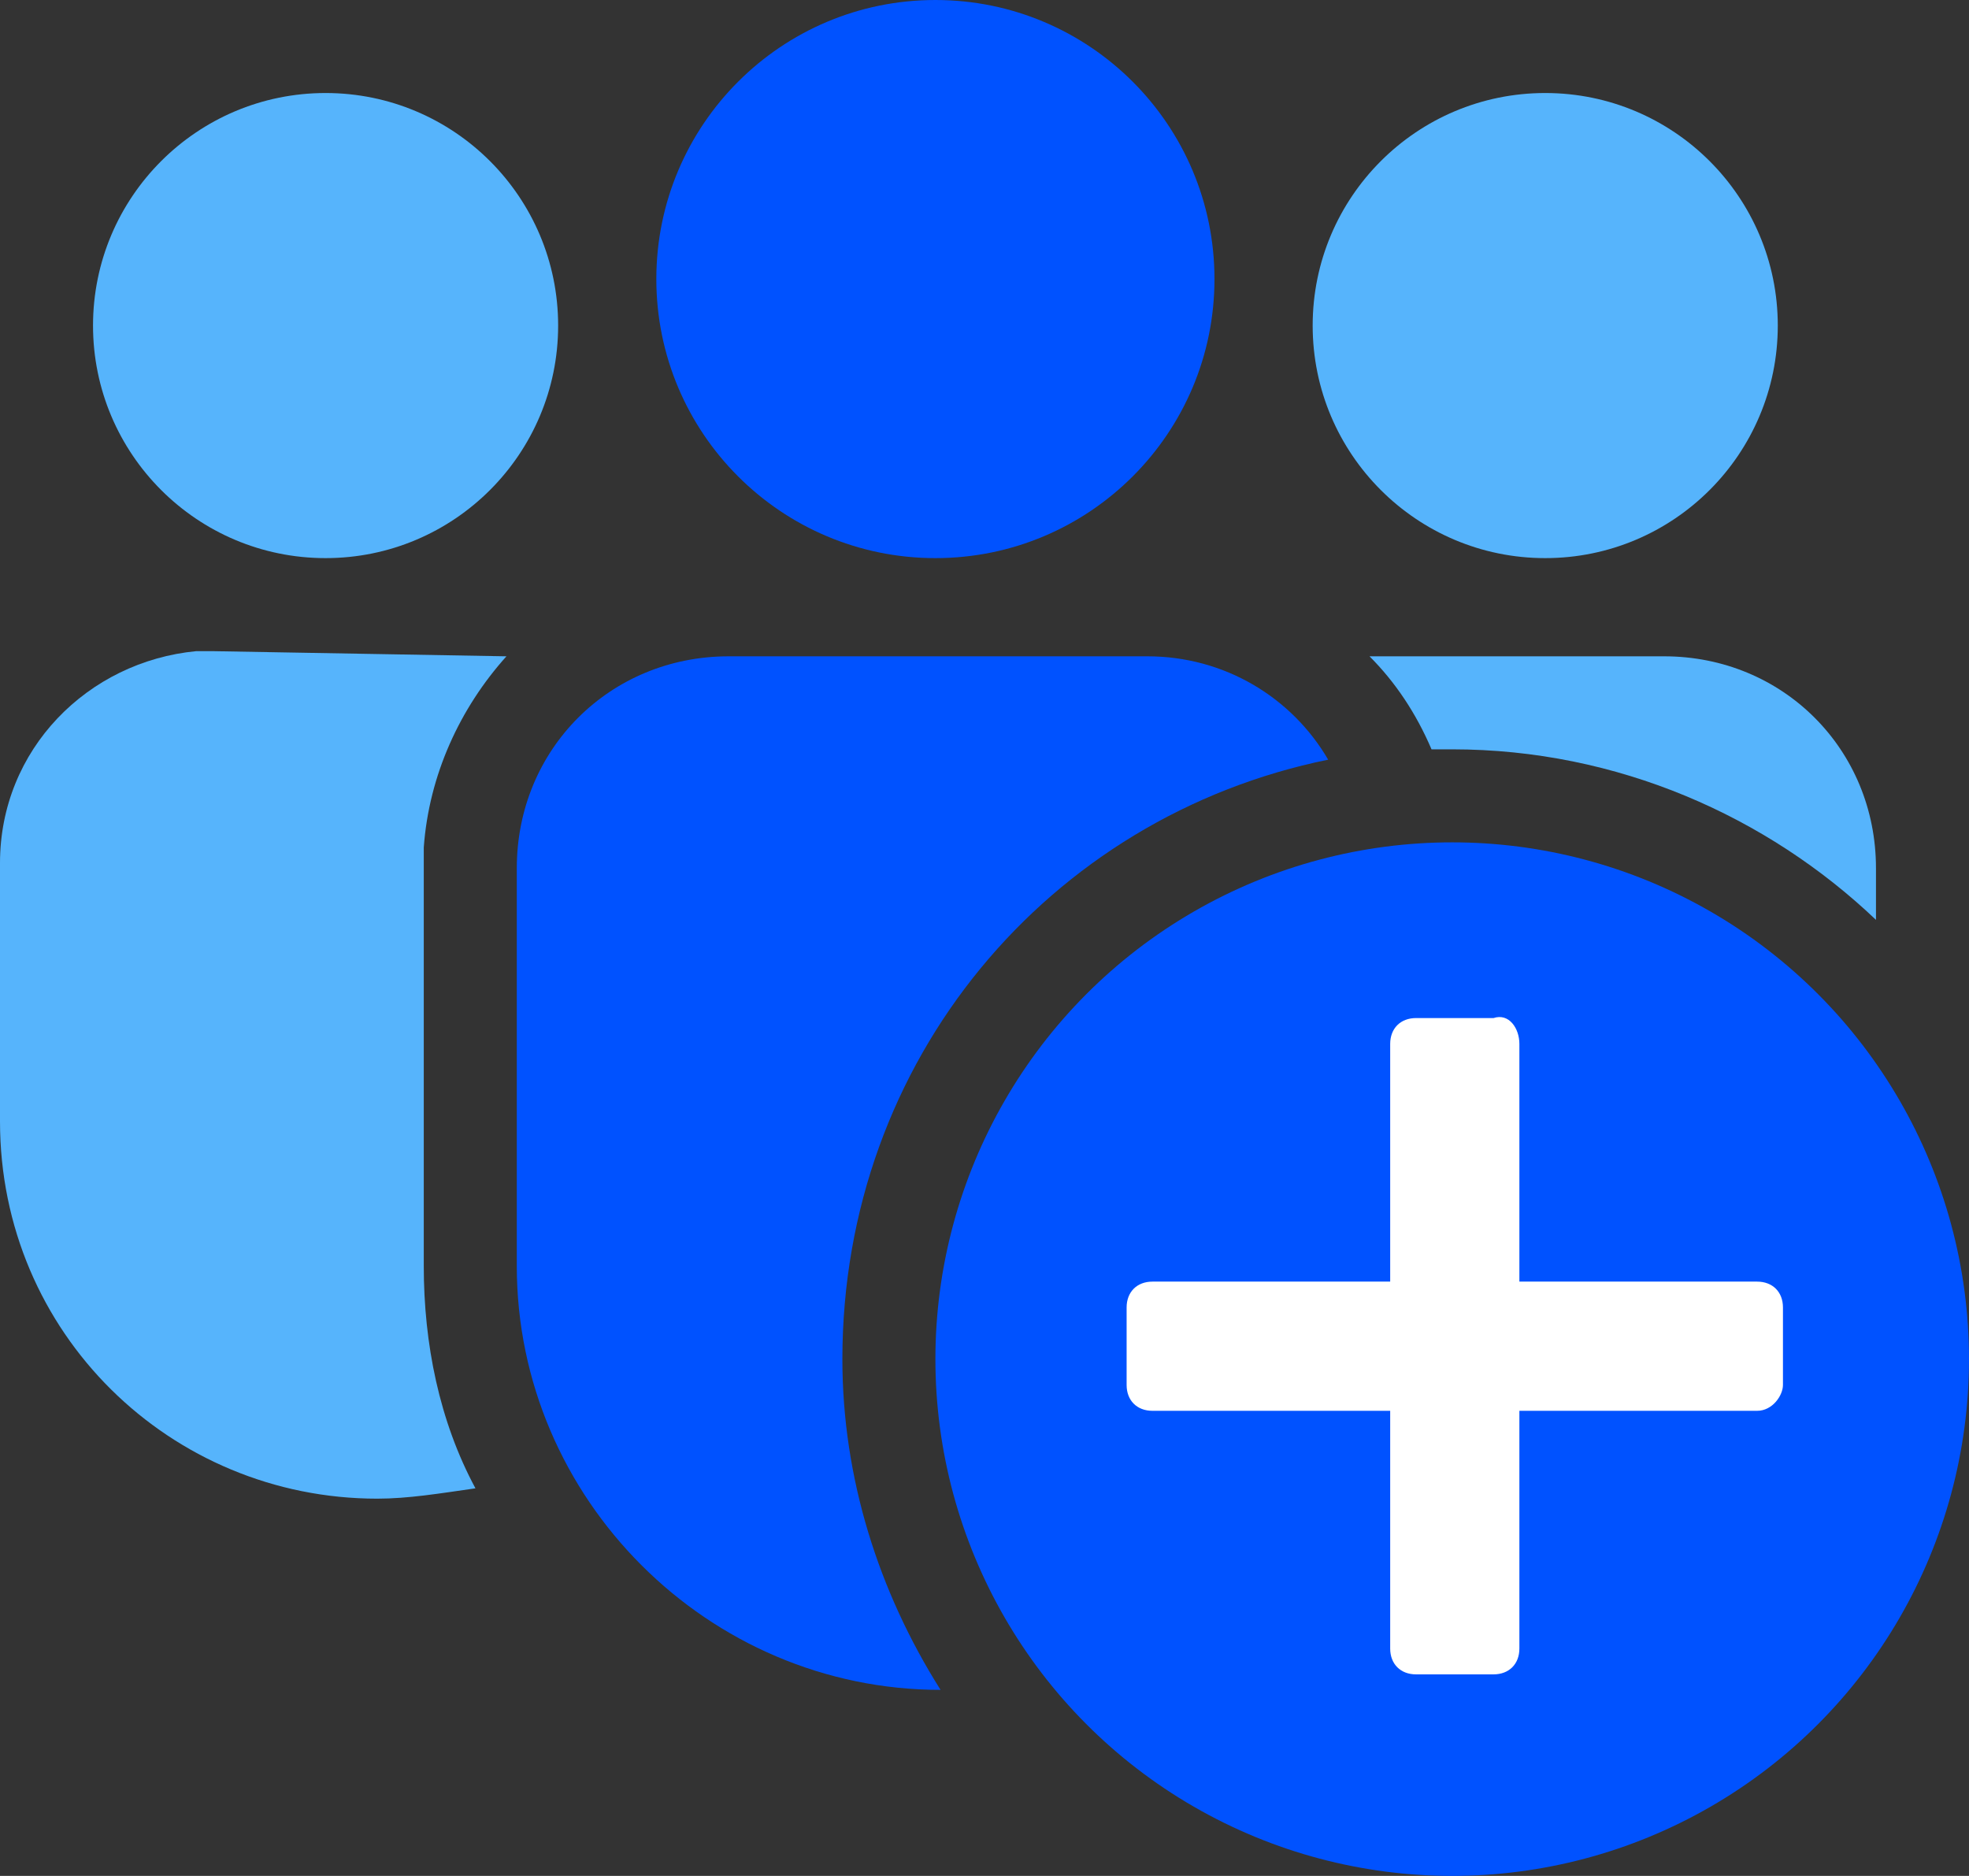 <svg xmlns="http://www.w3.org/2000/svg"  x="0px" y="0px"
	 viewBox="0 0 38.1 36.3" style="enable-background:new 0 0 38.1 36.3;" xml:space="preserve">
<rect x="0" y="0" width="38.1" height="36.3" fill="#333333" stroke="none"/>
<style type="text/css">
	.st0{fill:#0052FF;}
	.st1{fill:#56B4FC;}
	.st2{fill:#FFFFFF;}
</style>
<circle class="st0" cx="28.1" cy="26.3" r="10"/>
<path class="st0" d="M22.2,12.7c1.5,0,2.8,0.8,3.5,2c-5.4,1.1-9.4,5.8-9.4,11.6c0,2.3,0.7,4.5,1.9,6.4l0,0c-4.5,0-8.2-3.7-8.2-8.2
	v-7.7c0-2.3,1.8-4.1,4.1-4.1C14.1,12.7,22.2,12.7,22.2,12.7z"/>
<path class="st1" d="M9.8,12.7c-0.9,1-1.5,2.3-1.6,3.7v0.4v7.7c0,1.5,0.3,3,1,4.3C8.5,28.9,7.9,29,7.3,29c-4,0-7.3-3.2-7.3-7.3v-5
	c0-2.2,1.7-3.9,3.8-4.1h0.3L9.8,12.7z"/>
<path class="st1" d="M32.2,12.7c2.3,0,4.1,1.8,4.1,4.1v1c-2.1-2-5-3.3-8.2-3.3h-0.4l0,0c-0.3-0.7-0.7-1.3-1.2-1.8L32.2,12.7z"/>
<circle class="st1" cx="29.9" cy="6.3" r="4.5"/>
<circle class="st0" cx="18.1" cy="5.4" r="5.4"/>
<circle class="st1" cx="6.3" cy="6.3" r="4.5"/>
<path class="st2" d="M34,27.3H22.3c-0.3,0-0.5-0.2-0.5-0.5v-1.5c0-0.3,0.2-0.5,0.5-0.5H34c0.3,0,0.5,0.2,0.5,0.5v1.5
	C34.5,27,34.3,27.3,34,27.3z"/>
<path class="st2" d="M29.4,20.2v11.7c0,0.3-0.2,0.5-0.5,0.5h-1.5c-0.3,0-0.5-0.2-0.5-0.5V20.2c0-0.3,0.2-0.5,0.5-0.5h1.5
	C29.2,19.6,29.4,19.9,29.4,20.2z"/>
</svg>
